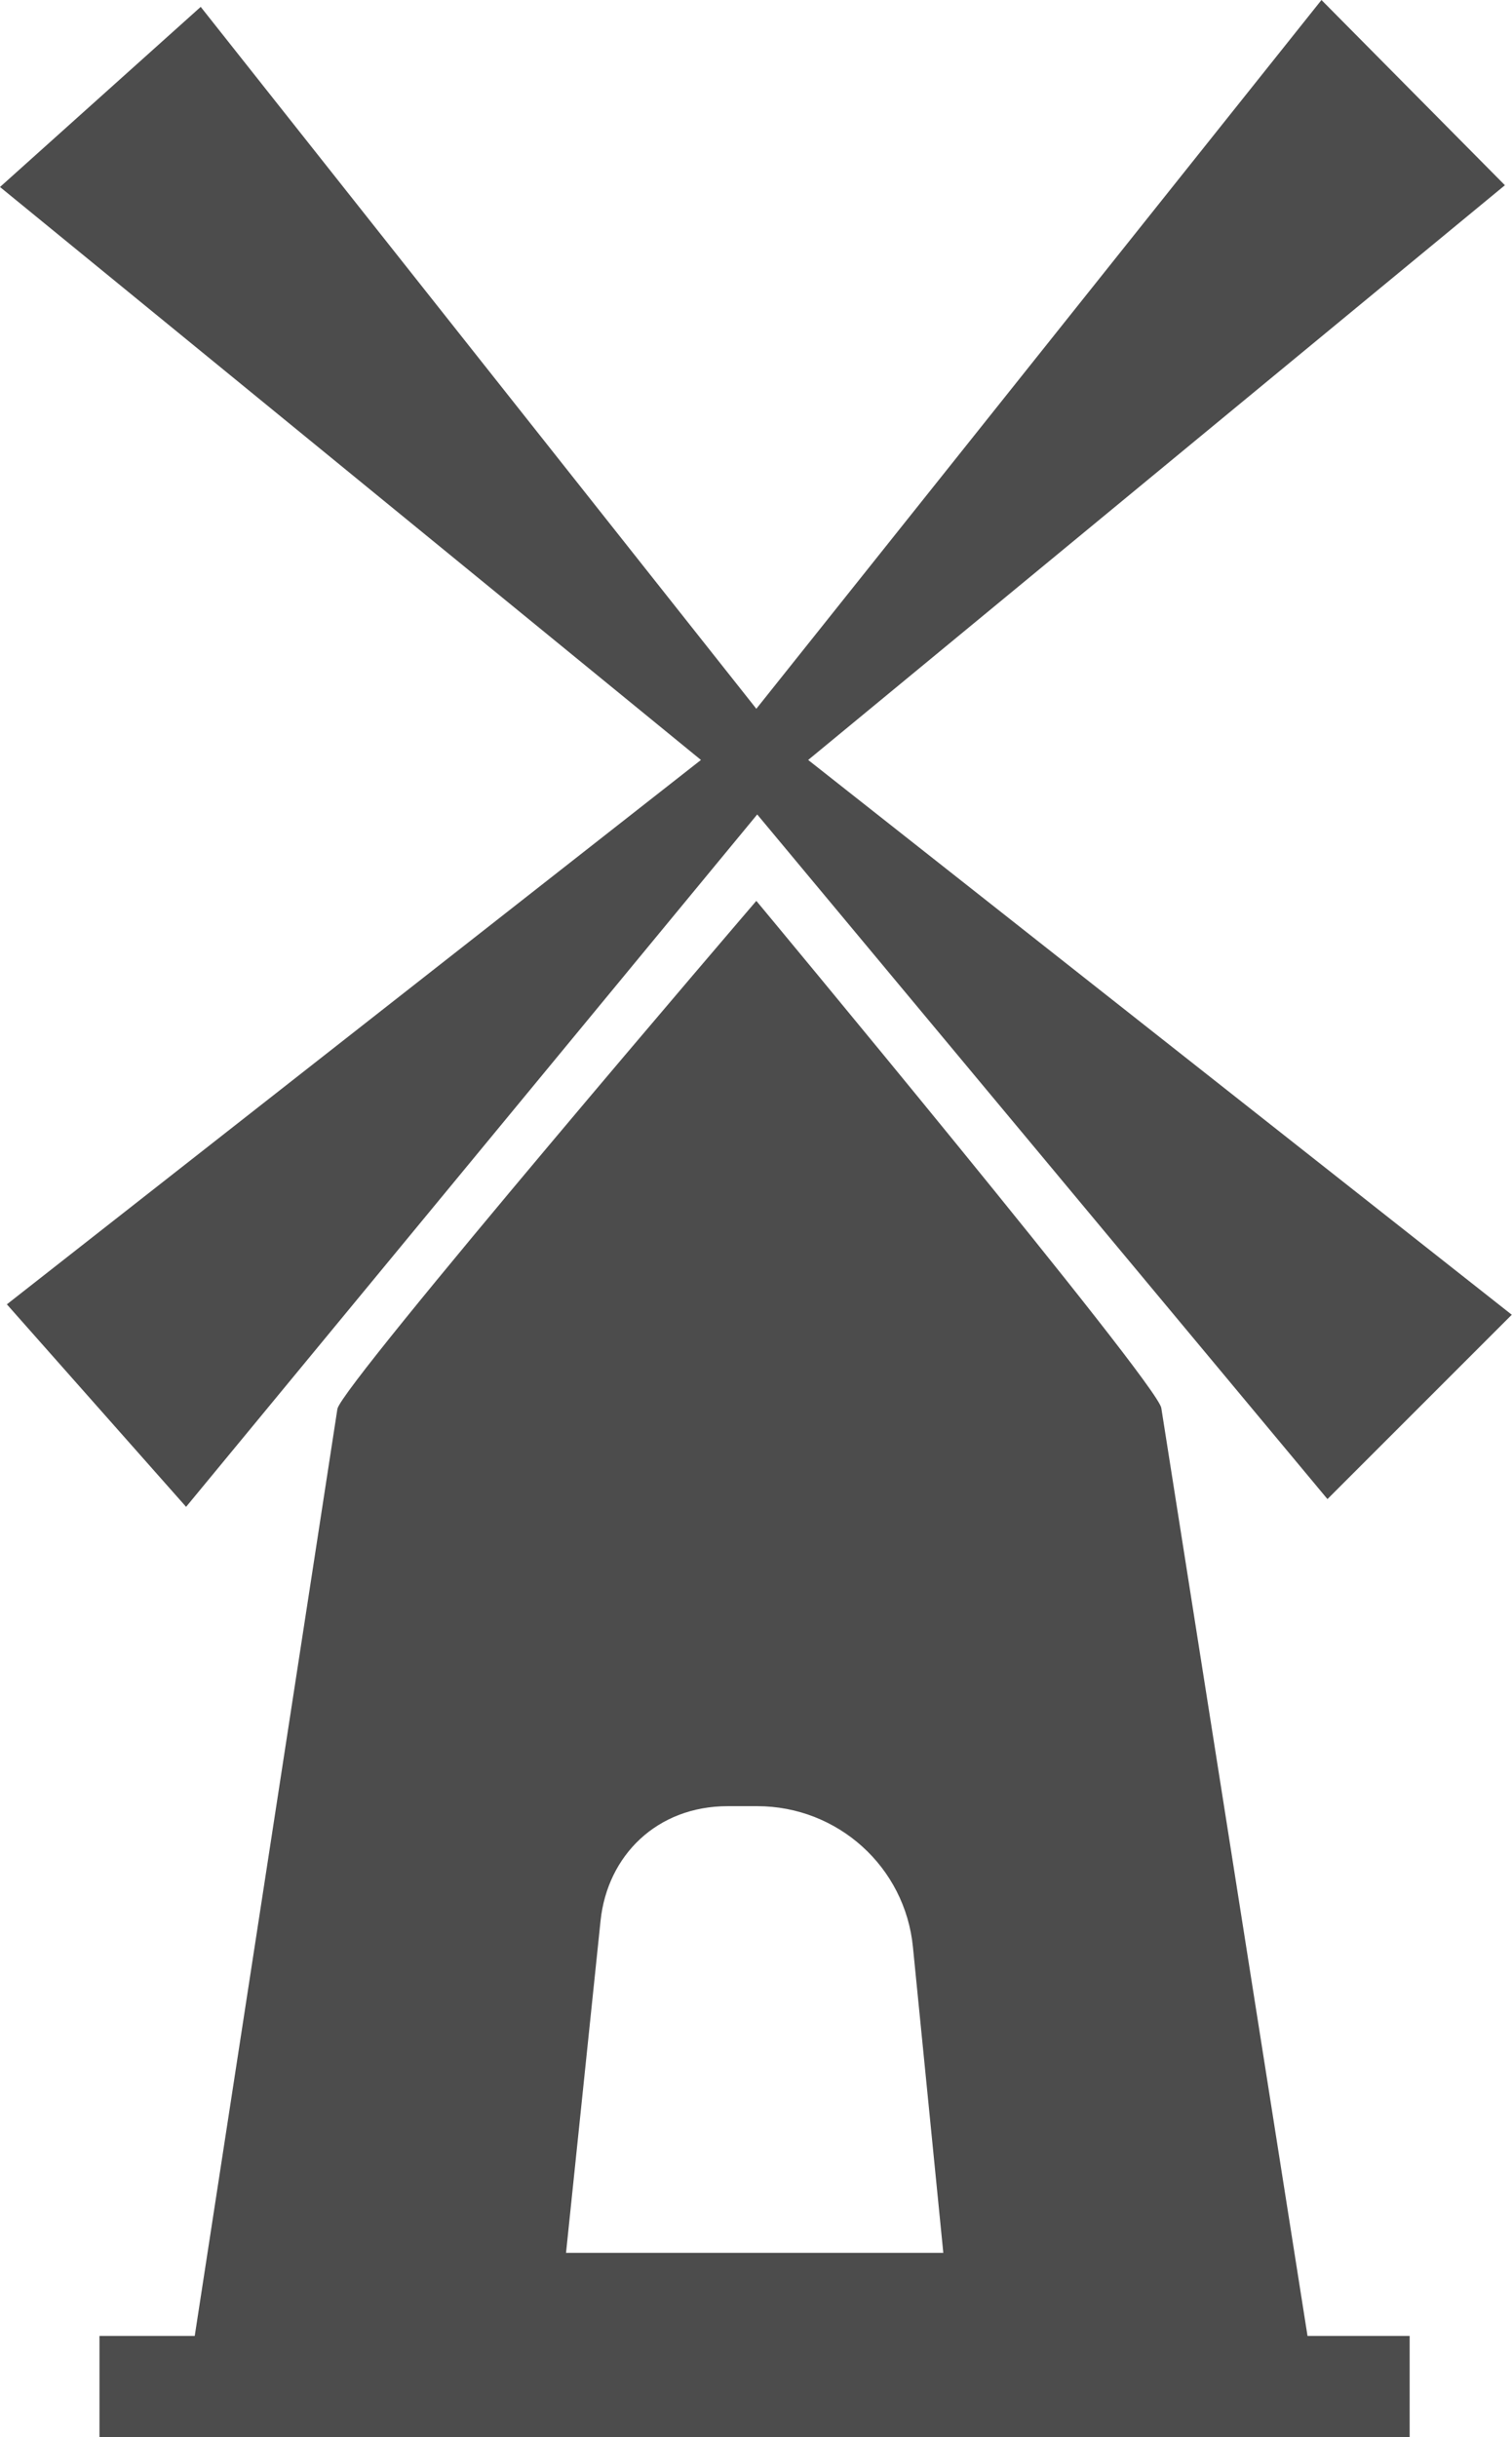 <?xml version="1.0" encoding="UTF-8"?>
<svg xmlns="http://www.w3.org/2000/svg" xmlns:xlink="http://www.w3.org/1999/xlink" width="6.825" height="11" viewBox="0 0 6.825 11">
<path fill-rule="evenodd" fill="rgb(30%,30%,30%)" fill-opacity="1" d="M 6.824 5.934 L 3.648 3.43 L 6.793 0.836 L 5.965 0 L 3.414 3.199 L 0.906 0.031 L 0 0.844 L 3.164 3.43 L 0.031 5.887 L 0.84 6.801 L 3.418 3.676 L 5.992 6.766 Z M 6.824 5.934 "/>
<path fill-rule="evenodd" fill="rgb(30%,30%,30%)" fill-opacity="1" d="M 5.902 10.543 L 5.242 6.355 C 5.227 6.246 3.414 4.066 3.414 4.066 C 3.414 4.066 1.543 6.25 1.523 6.359 L 0.879 10.543 L 0.449 10.543 L 0.449 11 L 6.363 11 L 6.363 10.543 Z M 2.555 10.168 L 2.711 8.668 C 2.742 8.375 2.965 8.152 3.285 8.152 L 3.418 8.152 C 3.781 8.152 4.086 8.426 4.121 8.789 L 4.258 10.168 Z M 2.555 10.168 "/>
</svg>
